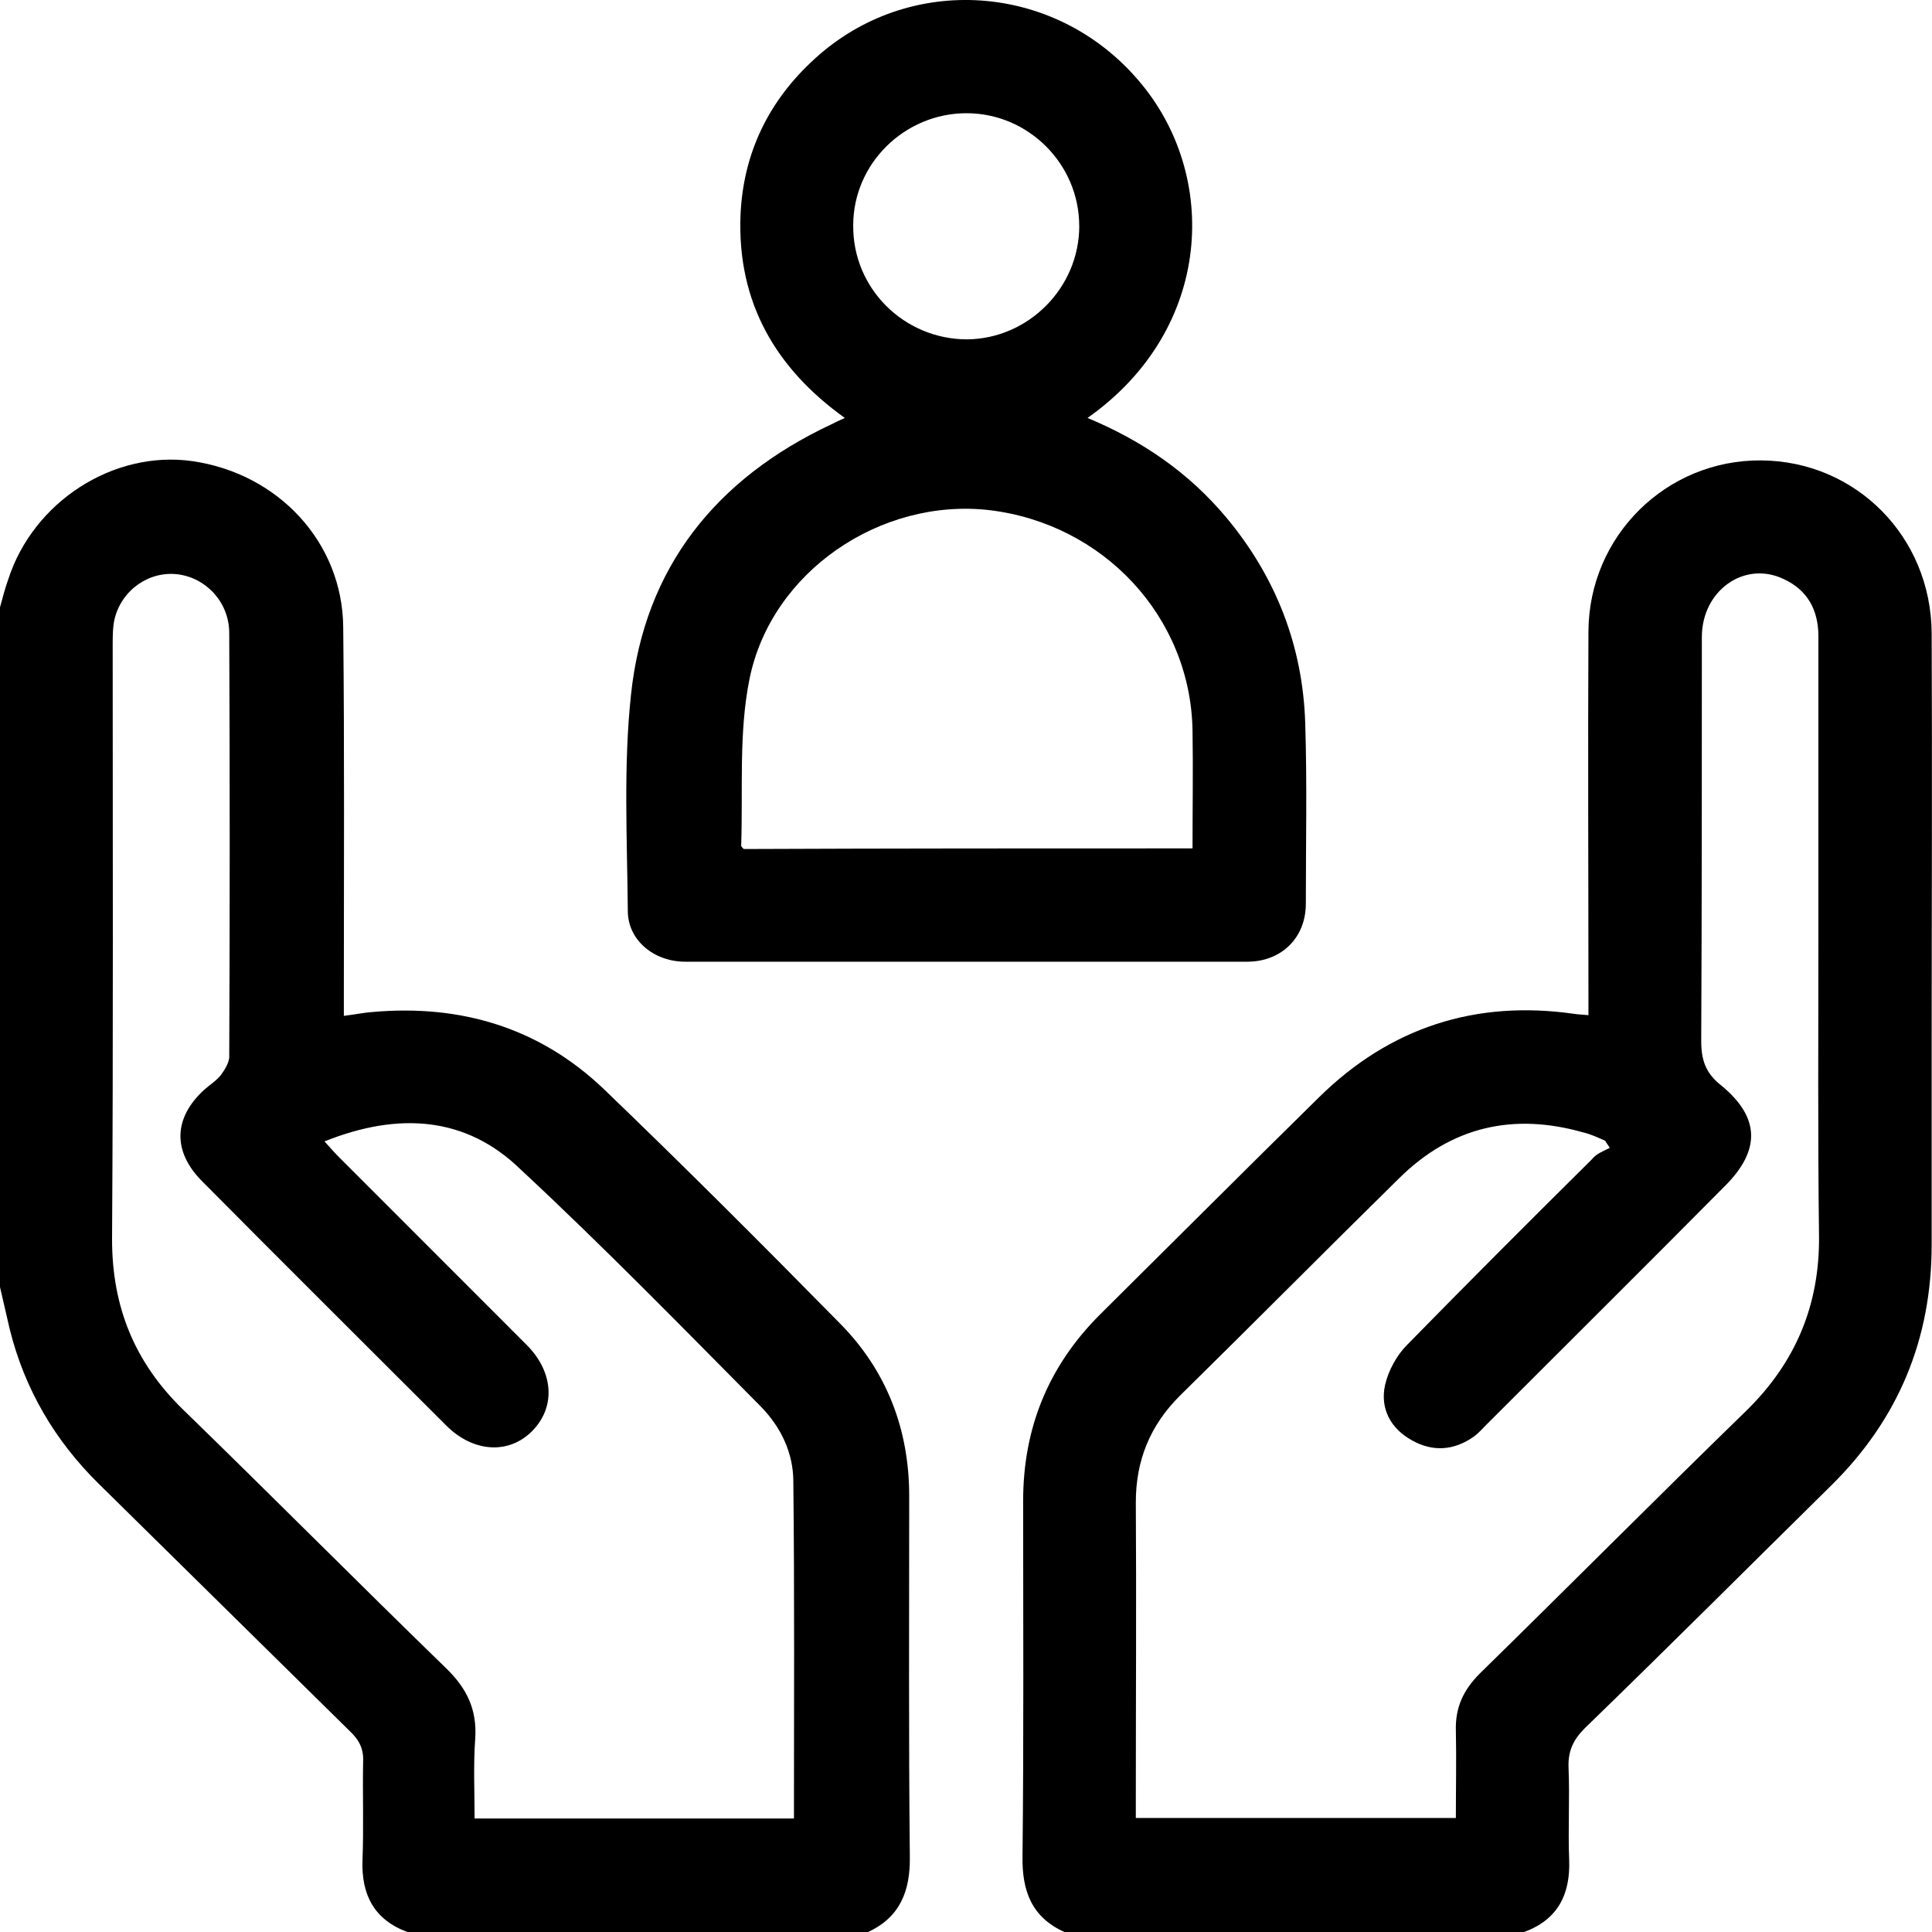 <?xml version="1.0" encoding="UTF-8" standalone="no"?>
<svg
   width="40"
   height="40"
   viewBox="0 0 40 40"
   fill="none"
   version="1.1"
   id="svg8"
   sodipodi:docname="Sozialarbeit.svg"
   inkscape:version="1.2.2 (732a01da63, 2022-12-09)"
   xmlns:inkscape="http://www.inkscape.org/namespaces/inkscape"
   xmlns:sodipodi="http://sodipodi.sourceforge.net/DTD/sodipodi-0.dtd"
   xmlns="http://www.w3.org/2000/svg"
   xmlns:svg="http://www.w3.org/2000/svg">
  <defs
     id="defs12" />
  <sodipodi:namedview
     id="namedview10"
     pagecolor="#ffffff"
     bordercolor="#000000"
     borderopacity="0.25"
     inkscape:showpageshadow="2"
     inkscape:pageopacity="0.0"
     inkscape:pagecheckerboard="0"
     inkscape:deskcolor="#d1d1d1"
     showgrid="false"
     inkscape:zoom="15.356909"
     inkscape:cx="23.474776"
     inkscape:cy="21.097996"
     inkscape:window-width="1920"
     inkscape:window-height="1027"
     inkscape:window-x="-8"
     inkscape:window-y="-8"
     inkscape:window-maximized="1"
     inkscape:current-layer="svg8" />
  <path
     d="M 0,12.574 C 0.053,12.374 0.107,12.174 0.173,11.988 0.693,10.387 2.346,9.32 3.973,9.546 c 1.786,0.253 3.12,1.681 3.133,3.442 0.027,2.521 0.013,5.056 0.013,7.577 0,0.147 0,0.28 0,0.467 0.227,-0.027 0.413,-0.067 0.6,-0.08 1.813,-0.16 3.44,0.32 4.773,1.587 1.666,1.601 3.293,3.228 4.906,4.869 0.96,0.974 1.426,2.188 1.426,3.562 0,2.481 -0.013,4.976 0.013,7.457 0.013,0.72 -0.2,1.267 -0.867,1.574 -3.173,0 -6.359,0 -9.532,0 -0.693,-0.254 -0.96,-0.774 -0.933,-1.494 0.027,-0.68 -2.1e-5,-1.361 0.013,-2.028 C 7.532,36.212 7.439,36.025 7.239,35.838 5.506,34.131 3.773,32.423 2.04,30.716 1.133,29.822 0.507,28.755 0.2,27.514 0.133,27.221 0.067,26.941 0,26.647 0,21.952 0,17.257 0,12.574 Z m 6.719,11.058 c 0.133,0.147 0.213,0.24 0.307,0.333 1.293,1.294 2.6,2.601 3.893,3.895 0.547,0.56 0.587,1.281 0.093,1.774 -0.48,0.48 -1.213,0.44 -1.773,-0.12 -1.68,-1.681 -3.373,-3.361 -5.053,-5.056 -0.613,-0.614 -0.6,-1.307 0.04,-1.894 0.12,-0.107 0.253,-0.187 0.347,-0.307 0.08,-0.107 0.16,-0.24 0.173,-0.36 0.013,-2.935 0.013,-5.856 0,-8.791 0,-0.627 -0.467,-1.134 -1.053,-1.214 -0.6,-0.08 -1.173,0.32 -1.32,0.92 -0.04,0.173 -0.04,0.36 -0.04,0.547 0,4.095 0.013,8.204 -0.013,12.299 0,1.401 0.467,2.548 1.466,3.522 1.826,1.774 3.626,3.588 5.453,5.362 0.427,0.414 0.64,0.854 0.6,1.454 -0.04,0.547 -0.013,1.107 -0.013,1.654 2.24,0 4.426,0 6.612,0 0,-2.348 0.013,-4.655 -0.013,-6.976 0,-0.587 -0.253,-1.121 -0.667,-1.547 -1.64,-1.654 -3.266,-3.321 -4.973,-4.909 -1.133,-1.107 -2.533,-1.2 -4.066,-0.587 z"
     fill="white"
     id="path2"
     style="fill:#000000;stroke-width:1.053" />
  <path
     d="m 22.037,40 c -0.68,-0.307 -0.88,-0.854 -0.867,-1.574 0.027,-2.454 0.013,-4.896 0.013,-7.35 0,-1.507 0.52,-2.788 1.586,-3.855 1.52,-1.507 3.026,-3.015 4.546,-4.509 1.466,-1.441 3.239,-2.014 5.279,-1.721 0.08,0.013 0.16,0.013 0.293,0.027 0,-0.147 0,-0.28 0,-0.414 0,-2.508 -0.013,-5.029 0,-7.537 0.013,-1.974 1.613,-3.548 3.573,-3.535 1.96,0.013 3.519,1.574 3.533,3.575 0.013,2.855 0,5.709 0,8.551 0,1.374 0,2.734 0,4.108 0,1.948 -0.68,3.602 -2.066,4.976 -1.706,1.681 -3.399,3.375 -5.119,5.042 -0.24,0.24 -0.347,0.48 -0.333,0.814 0.027,0.64 -0.013,1.281 0.013,1.908 0.027,0.72 -0.24,1.241 -0.933,1.494 -3.173,0 -6.346,0 -9.519,0 z M 33.328,23.766 c -0.027,-0.053 -0.067,-0.093 -0.093,-0.147 -0.147,-0.067 -0.293,-0.133 -0.453,-0.173 -1.453,-0.414 -2.733,-0.12 -3.813,0.947 -1.52,1.494 -3.026,3.015 -4.546,4.509 -0.613,0.614 -0.907,1.334 -0.907,2.201 0.013,2.041 0,4.082 0,6.136 0,0.133 0,0.28 0,0.4 2.24,0 4.413,0 6.626,0 0,-0.627 0.013,-1.214 0,-1.814 -0.013,-0.48 0.16,-0.84 0.493,-1.174 1.84,-1.801 3.653,-3.628 5.506,-5.429 1.027,-1 1.533,-2.188 1.52,-3.628 -0.027,-2.094 -0.013,-4.189 -0.013,-6.283 0,-2.041 0,-4.082 0,-6.136 0,-0.547 -0.227,-0.96 -0.72,-1.187 -0.813,-0.387 -1.693,0.24 -1.693,1.2 0,2.788 1.05e-4,5.576 -0.013,8.364 0,0.4 0.093,0.667 0.413,0.92 0.813,0.667 0.813,1.347 0.08,2.081 -1.64,1.654 -3.293,3.295 -4.946,4.949 -0.08,0.08 -0.16,0.173 -0.253,0.24 -0.413,0.293 -0.853,0.32 -1.28,0.08 -0.44,-0.24 -0.667,-0.654 -0.56,-1.147 0.067,-0.293 0.24,-0.614 0.453,-0.827 1.266,-1.294 2.546,-2.574 3.826,-3.842 0.093,-0.12 0.24,-0.173 0.373,-0.24 z"
     fill="white"
     id="path4"
     style="fill:#000000;stroke-width:1.053" />
  <path
     d="m 22.517,8.653 c 1.147,0.48 2.093,1.134 2.866,2.054 1.027,1.227 1.587,2.655 1.64,4.255 0.04,1.254 0.013,2.495 0.013,3.748 0,0.707 -0.507,1.201 -1.213,1.201 -3.879,0 -7.759,0 -11.638,0 -0.64,0 -1.187,-0.44 -1.187,-1.054 -0.013,-1.494 -0.093,-3.001 0.067,-4.482 0.28,-2.628 1.76,-4.469 4.146,-5.589 0.08,-0.04 0.16,-0.08 0.28,-0.133 -1.453,-1.04 -2.226,-2.414 -2.16,-4.189 0.053,-1.294 0.587,-2.388 1.546,-3.255 1.946,-1.774 4.959,-1.574 6.692,0.454 1.68,1.948 1.56,5.149 -1.053,6.99 z m 2.173,8.911 c 0,-0.84 0.013,-1.641 0,-2.441 -0.04,-2.348 -1.84,-4.282 -4.213,-4.562 -2.24,-0.254 -4.506,1.267 -4.959,3.495 -0.227,1.121 -0.133,2.294 -0.173,3.455 0,0.013 0.027,0.04 0.053,0.067 3.066,-0.013 6.146,-0.013 9.292,-0.013 z M 22.344,4.678 c 0,-1.281 -1.053,-2.334 -2.333,-2.334 -1.28,0 -2.346,1.04 -2.346,2.321 -0.013,1.307 1.053,2.361 2.36,2.361 1.266,-0.013 2.32,-1.067 2.32,-2.348 z"
     fill="white"
     id="path6"
     style="fill:#000000;stroke-width:1.053" />
</svg>
